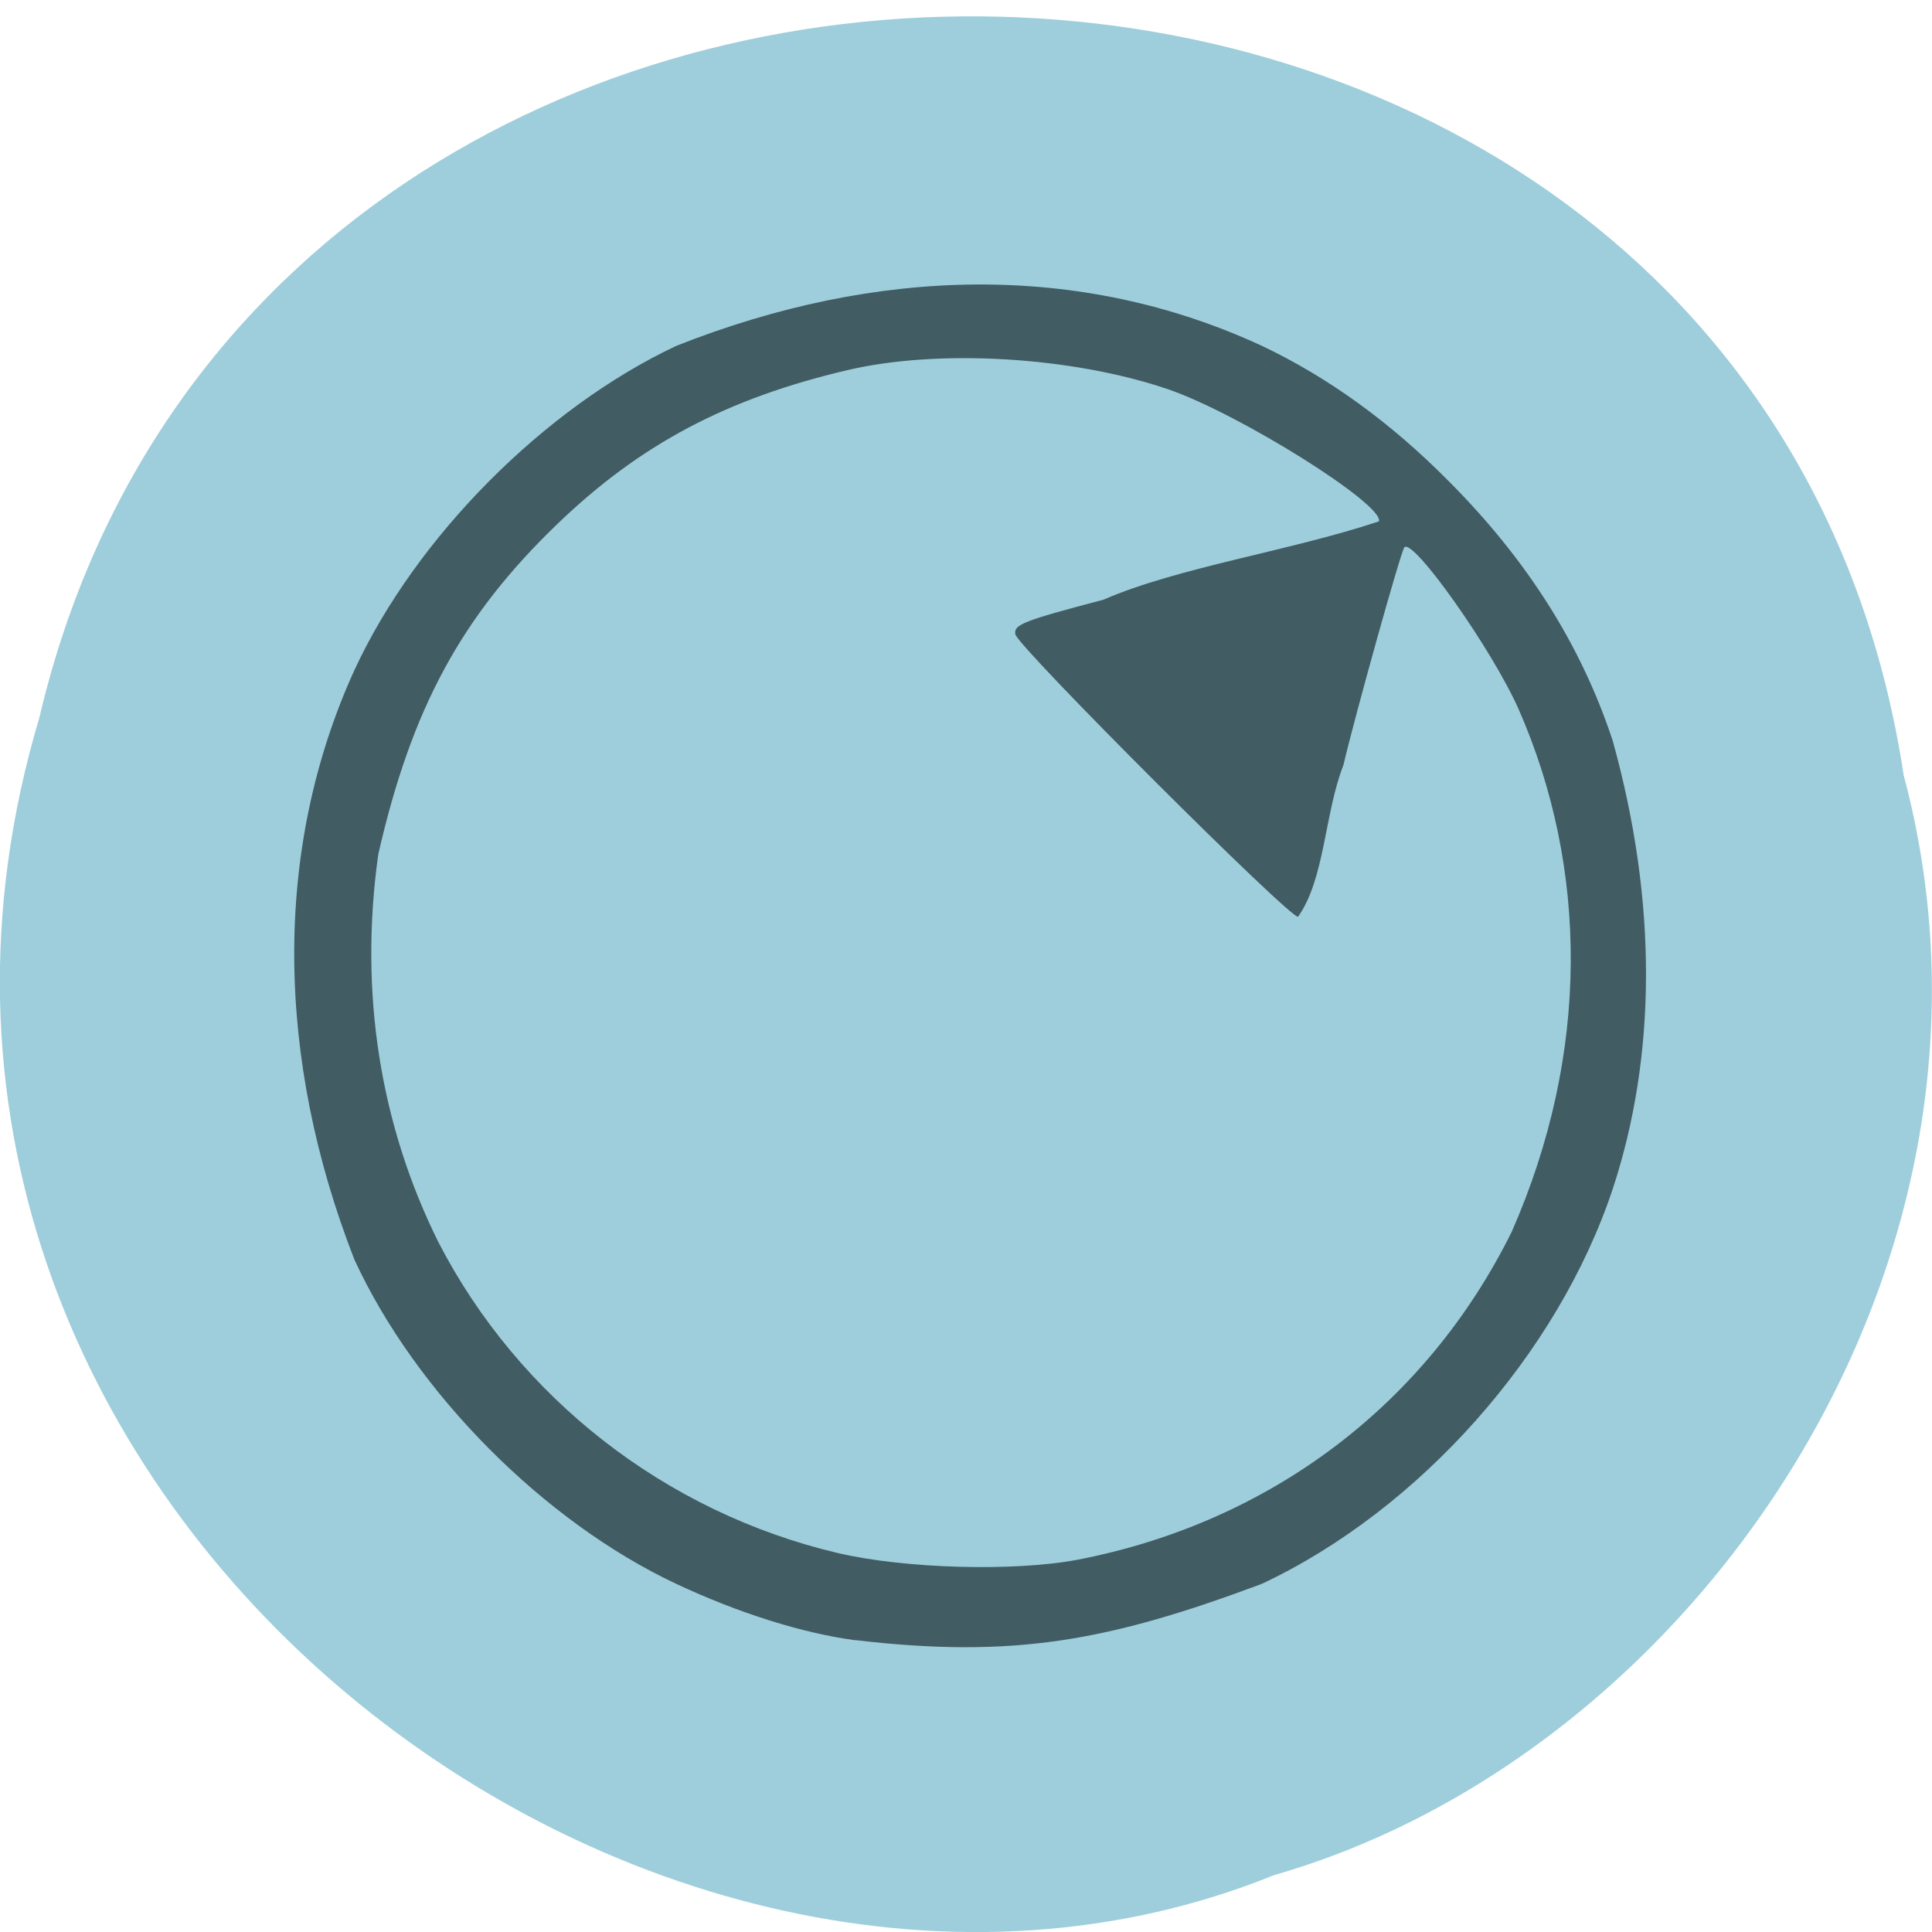 <svg xmlns="http://www.w3.org/2000/svg" viewBox="0 0 24 24"><path d="m 23.648 9.629 c -1.859 -12.258 -20.363 -12.629 -23.16 -0.711 c -2.879 9.648 7.547 17.535 15.34 14.375 c 5.223 -1.496 9.438 -7.609 7.82 -13.664" fill="#9ecedb"/><path d="m 10.621 20.375 c -0.648 -0.086 -1.445 -0.336 -2.219 -0.699 c -1.645 -0.773 -3.238 -2.375 -4 -4.03 c -0.969 -2.484 -1.023 -5.074 0 -7.32 c 0.766 -1.656 2.359 -3.258 4 -4.03 c 2.496 -0.988 5.02 -1.043 7.273 0 c 0.816 0.387 1.594 0.945 2.328 1.688 c 0.969 0.973 1.641 2.035 2.031 3.219 c 0.559 2.01 0.543 3.918 0 5.566 c -0.68 2.047 -2.398 3.984 -4.359 4.906 c -1.902 0.711 -3.082 0.93 -5.05 0.699 m 2.77 -1 c 2.387 -0.465 4.32 -1.926 5.383 -4.07 c 0.977 -2.219 0.953 -4.523 0.086 -6.496 c -0.332 -0.746 -1.305 -2.121 -1.418 -2.01 c -0.043 0.043 -0.621 2.121 -0.758 2.707 c -0.234 0.598 -0.23 1.414 -0.563 1.883 c -0.09 0.035 -3.477 -3.348 -3.512 -3.508 c -0.023 -0.121 0.098 -0.168 1.094 -0.43 c 0.922 -0.402 2.316 -0.605 3.422 -0.973 c 0.07 -0.207 -1.742 -1.344 -2.629 -1.645 c -1.188 -0.402 -2.844 -0.5 -3.973 -0.234 c -1.5 0.352 -2.574 0.922 -3.598 1.906 c -1.195 1.148 -1.816 2.293 -2.23 4.109 c -0.242 1.727 0.027 3.367 0.746 4.816 c 1 1.938 2.824 3.359 4.961 3.863 c 0.828 0.195 2.199 0.234 2.988 0.082" fill="#364f55" fill-opacity="0.894"/></svg>
